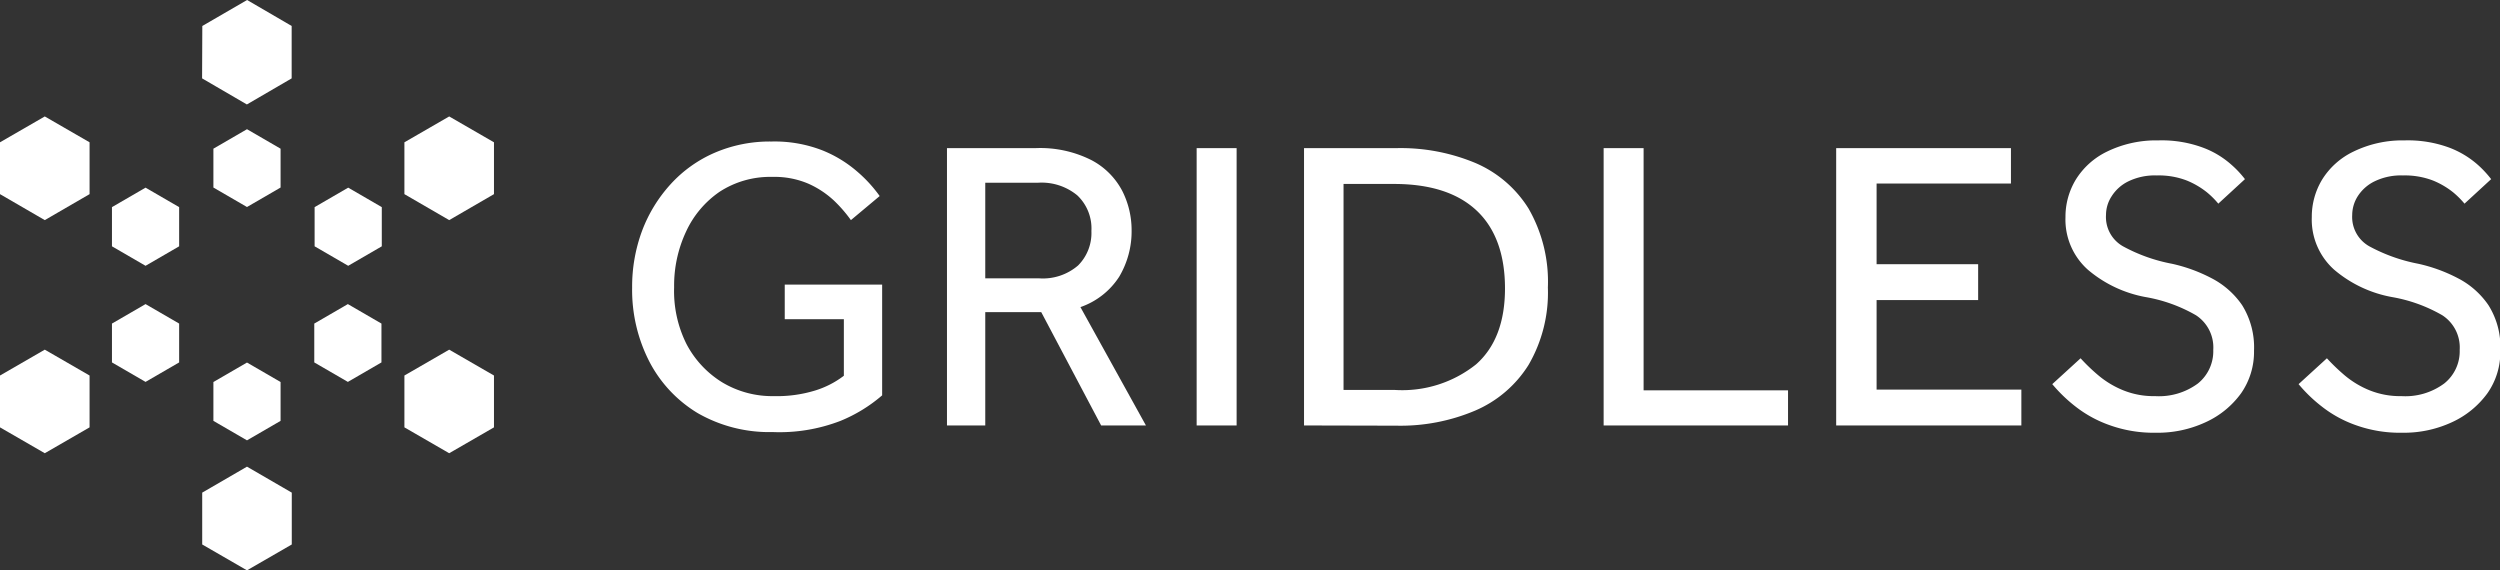<svg xmlns="http://www.w3.org/2000/svg" viewBox="0 0 223.29 50.94"><rect x="0" y="0" width="223.29" height="50.94" fill="#333333" stroke="none"/><defs><style>.cls-1{fill:#fff;}</style></defs><g id="Layer_2" data-name="Layer 2"><g id="Layer_1-2" data-name="Layer 1"><path class="cls-1" d="M70.09,28.51V25.42h8.7v9.89a13.48,13.48,0,0,1-3.72,2.28,15.11,15.11,0,0,1-6.06,1,12.83,12.83,0,0,1-6.69-1.69A11.6,11.6,0,0,1,58,32.3a14,14,0,0,1-1.54-6.62,14.3,14.3,0,0,1,.89-5.07,12.92,12.92,0,0,1,2.55-4.16,11.45,11.45,0,0,1,3.94-2.81,12.43,12.43,0,0,1,5.07-1,11.76,11.76,0,0,1,4.52.78,11,11,0,0,1,3.14,1.91,12.26,12.26,0,0,1,2,2.18L76,19.66a12.22,12.22,0,0,0-1.52-1.75,8.3,8.3,0,0,0-2.27-1.5,7.69,7.69,0,0,0-3.23-.61,8.27,8.27,0,0,0-4.71,1.33,8.74,8.74,0,0,0-3,3.57,11.36,11.36,0,0,0-1.06,4.95A10.57,10.57,0,0,0,61.3,30.7a8.83,8.83,0,0,0,3.19,3.44,8.67,8.67,0,0,0,4.63,1.24,11.65,11.65,0,0,0,3.68-.5,8.18,8.18,0,0,0,2.57-1.32V28.51Z"/><path class="cls-1" d="M84.58,38V13.23H92.5a10.15,10.15,0,0,1,5,1.08,6.53,6.53,0,0,1,2.74,2.75,7.73,7.73,0,0,1,.83,3.46,7.94,7.94,0,0,1-1.11,4.2,6.74,6.74,0,0,1-3.46,2.71L102.35,38h-4L93,27.88H88V38ZM88,24.86H92.8a4.82,4.82,0,0,0,3.49-1.15,4.1,4.1,0,0,0,1.19-3.08,4.06,4.06,0,0,0-1.26-3.18,5,5,0,0,0-3.5-1.13H88Z"/><path class="cls-1" d="M106.88,38V13.23h3.57V38Z"/><path class="cls-1" d="M116.47,38V13.23h8.29a17.3,17.3,0,0,1,7,1.32,10.4,10.4,0,0,1,4.76,4.07,13.09,13.09,0,0,1,1.73,7.06,12.82,12.82,0,0,1-1.73,6.92,10.48,10.48,0,0,1-4.78,4.08,17.09,17.09,0,0,1-7,1.34ZM120,34.83h4.61a10.56,10.56,0,0,0,7.23-2.29c1.72-1.52,2.58-3.79,2.58-6.78s-.83-5.34-2.51-6.93-4.14-2.4-7.41-2.4H120Z"/><path class="cls-1" d="M143.23,38V13.23h3.57V34.86h12.9V38Z"/><path class="cls-1" d="M164,38V13.23h15.61v3.16h-12V23.6h9.07v3.2h-9.07v8h12.93V38Z"/><path class="cls-1" d="M183.3,34.31,185.83,32a16.36,16.36,0,0,0,1.63,1.56,8.24,8.24,0,0,0,2.18,1.3,7.23,7.23,0,0,0,2.84.52,5.85,5.85,0,0,0,3.83-1.13,3.7,3.7,0,0,0,1.37-3,3.43,3.43,0,0,0-1.54-3.09,13.61,13.61,0,0,0-4.52-1.63,11,11,0,0,1-5.14-2.44,6,6,0,0,1-2-4.7,6.4,6.4,0,0,1,.93-3.36,6.71,6.71,0,0,1,2.78-2.49,10,10,0,0,1,4.58-1,10.6,10.6,0,0,1,4,.65,8,8,0,0,1,2.47,1.47,9,9,0,0,1,1.27,1.34l-2.38,2.19a7.43,7.43,0,0,0-1-1,7.25,7.25,0,0,0-1.8-1.06,6.9,6.9,0,0,0-2.69-.46,5.41,5.41,0,0,0-2.57.54,3.67,3.67,0,0,0-1.48,1.34,3.07,3.07,0,0,0-.49,1.65A3,3,0,0,0,189.62,22,14.87,14.87,0,0,0,194,23.56a14.23,14.23,0,0,1,3.53,1.29,7.45,7.45,0,0,1,2.73,2.41,7.12,7.12,0,0,1,1.06,4.07,6.46,6.46,0,0,1-1.15,3.79A8,8,0,0,1,197,37.71a10.17,10.17,0,0,1-4.46.94,11.64,11.64,0,0,1-4.1-.67,10.73,10.73,0,0,1-3.09-1.69A13.59,13.59,0,0,1,183.3,34.31Z"/><path class="cls-1" d="M205.3,34.31,207.83,32a17.53,17.53,0,0,0,1.63,1.56,8.24,8.24,0,0,0,2.18,1.3,7.26,7.26,0,0,0,2.84.52,5.83,5.83,0,0,0,3.83-1.13,3.68,3.68,0,0,0,1.38-3,3.43,3.43,0,0,0-1.55-3.09,13.63,13.63,0,0,0-4.51-1.63,11,11,0,0,1-5.15-2.44,6,6,0,0,1-2-4.7,6.4,6.4,0,0,1,.93-3.36,6.68,6.68,0,0,1,2.79-2.49,10,10,0,0,1,4.57-1,10.69,10.69,0,0,1,4,.65,8.27,8.27,0,0,1,2.47,1.47,9.4,9.4,0,0,1,1.26,1.34l-2.38,2.19a7.86,7.86,0,0,0-1-1,7.25,7.25,0,0,0-1.8-1.06,7,7,0,0,0-2.7-.46,5.37,5.37,0,0,0-2.56.54,3.7,3.7,0,0,0-1.49,1.34,3.15,3.15,0,0,0-.48,1.65A3,3,0,0,0,211.62,22,15.09,15.09,0,0,0,216,23.56a14.23,14.23,0,0,1,3.53,1.29,7.38,7.38,0,0,1,2.73,2.41,7,7,0,0,1,1.06,4.07,6.39,6.39,0,0,1-1.15,3.79A8.06,8.06,0,0,1,219,37.71a10.2,10.2,0,0,1-4.46.94,11.66,11.66,0,0,1-4.11-.67,10.67,10.67,0,0,1-3.08-1.69A13.24,13.24,0,0,1,205.3,34.31Z"/><path class="cls-1" d="M18.05,7l4,2.33,4-2.33V2.32L22.07,0l-4,2.32Z"/><path class="cls-1" d="M0,17.34l4,2.32,4-2.32V12.71L4,10.4,0,12.71Z"/><path class="cls-1" d="M0,38.17l4,2.31,4-2.31V33.54L4,31.23,0,33.54Z"/><path class="cls-1" d="M18.06,48.63l4,2.31,4-2.31V44l-4-2.32-4,2.32Z"/><path class="cls-1" d="M36.12,38.17l4,2.31,4-2.31V33.54l-4-2.31-4,2.31Z"/><path class="cls-1" d="M36.12,17.34l4,2.32,4-2.32V12.71l-4-2.31-4,2.31Z"/><path class="cls-1" d="M19.06,16.75l3,1.74,3-1.74V13.28l-3-1.74-3,1.74Z"/><path class="cls-1" d="M28.1,22l3,1.74,3-1.74V18.5l-3-1.74-3,1.74Z"/><path class="cls-1" d="M28.07,32.37l3,1.74,3-1.74V28.9l-3-1.74-3,1.74Z"/><path class="cls-1" d="M19.06,37.59l3,1.74,3-1.74V34.12l-3-1.74-3,1.74Z"/><path class="cls-1" d="M10,32.37l3,1.74,3-1.74V28.9l-3-1.74L10,28.9Z"/><path class="cls-1" d="M10,22l3,1.74,3-1.74V18.5l-3-1.74L10,18.5Z"/></g></g></svg>